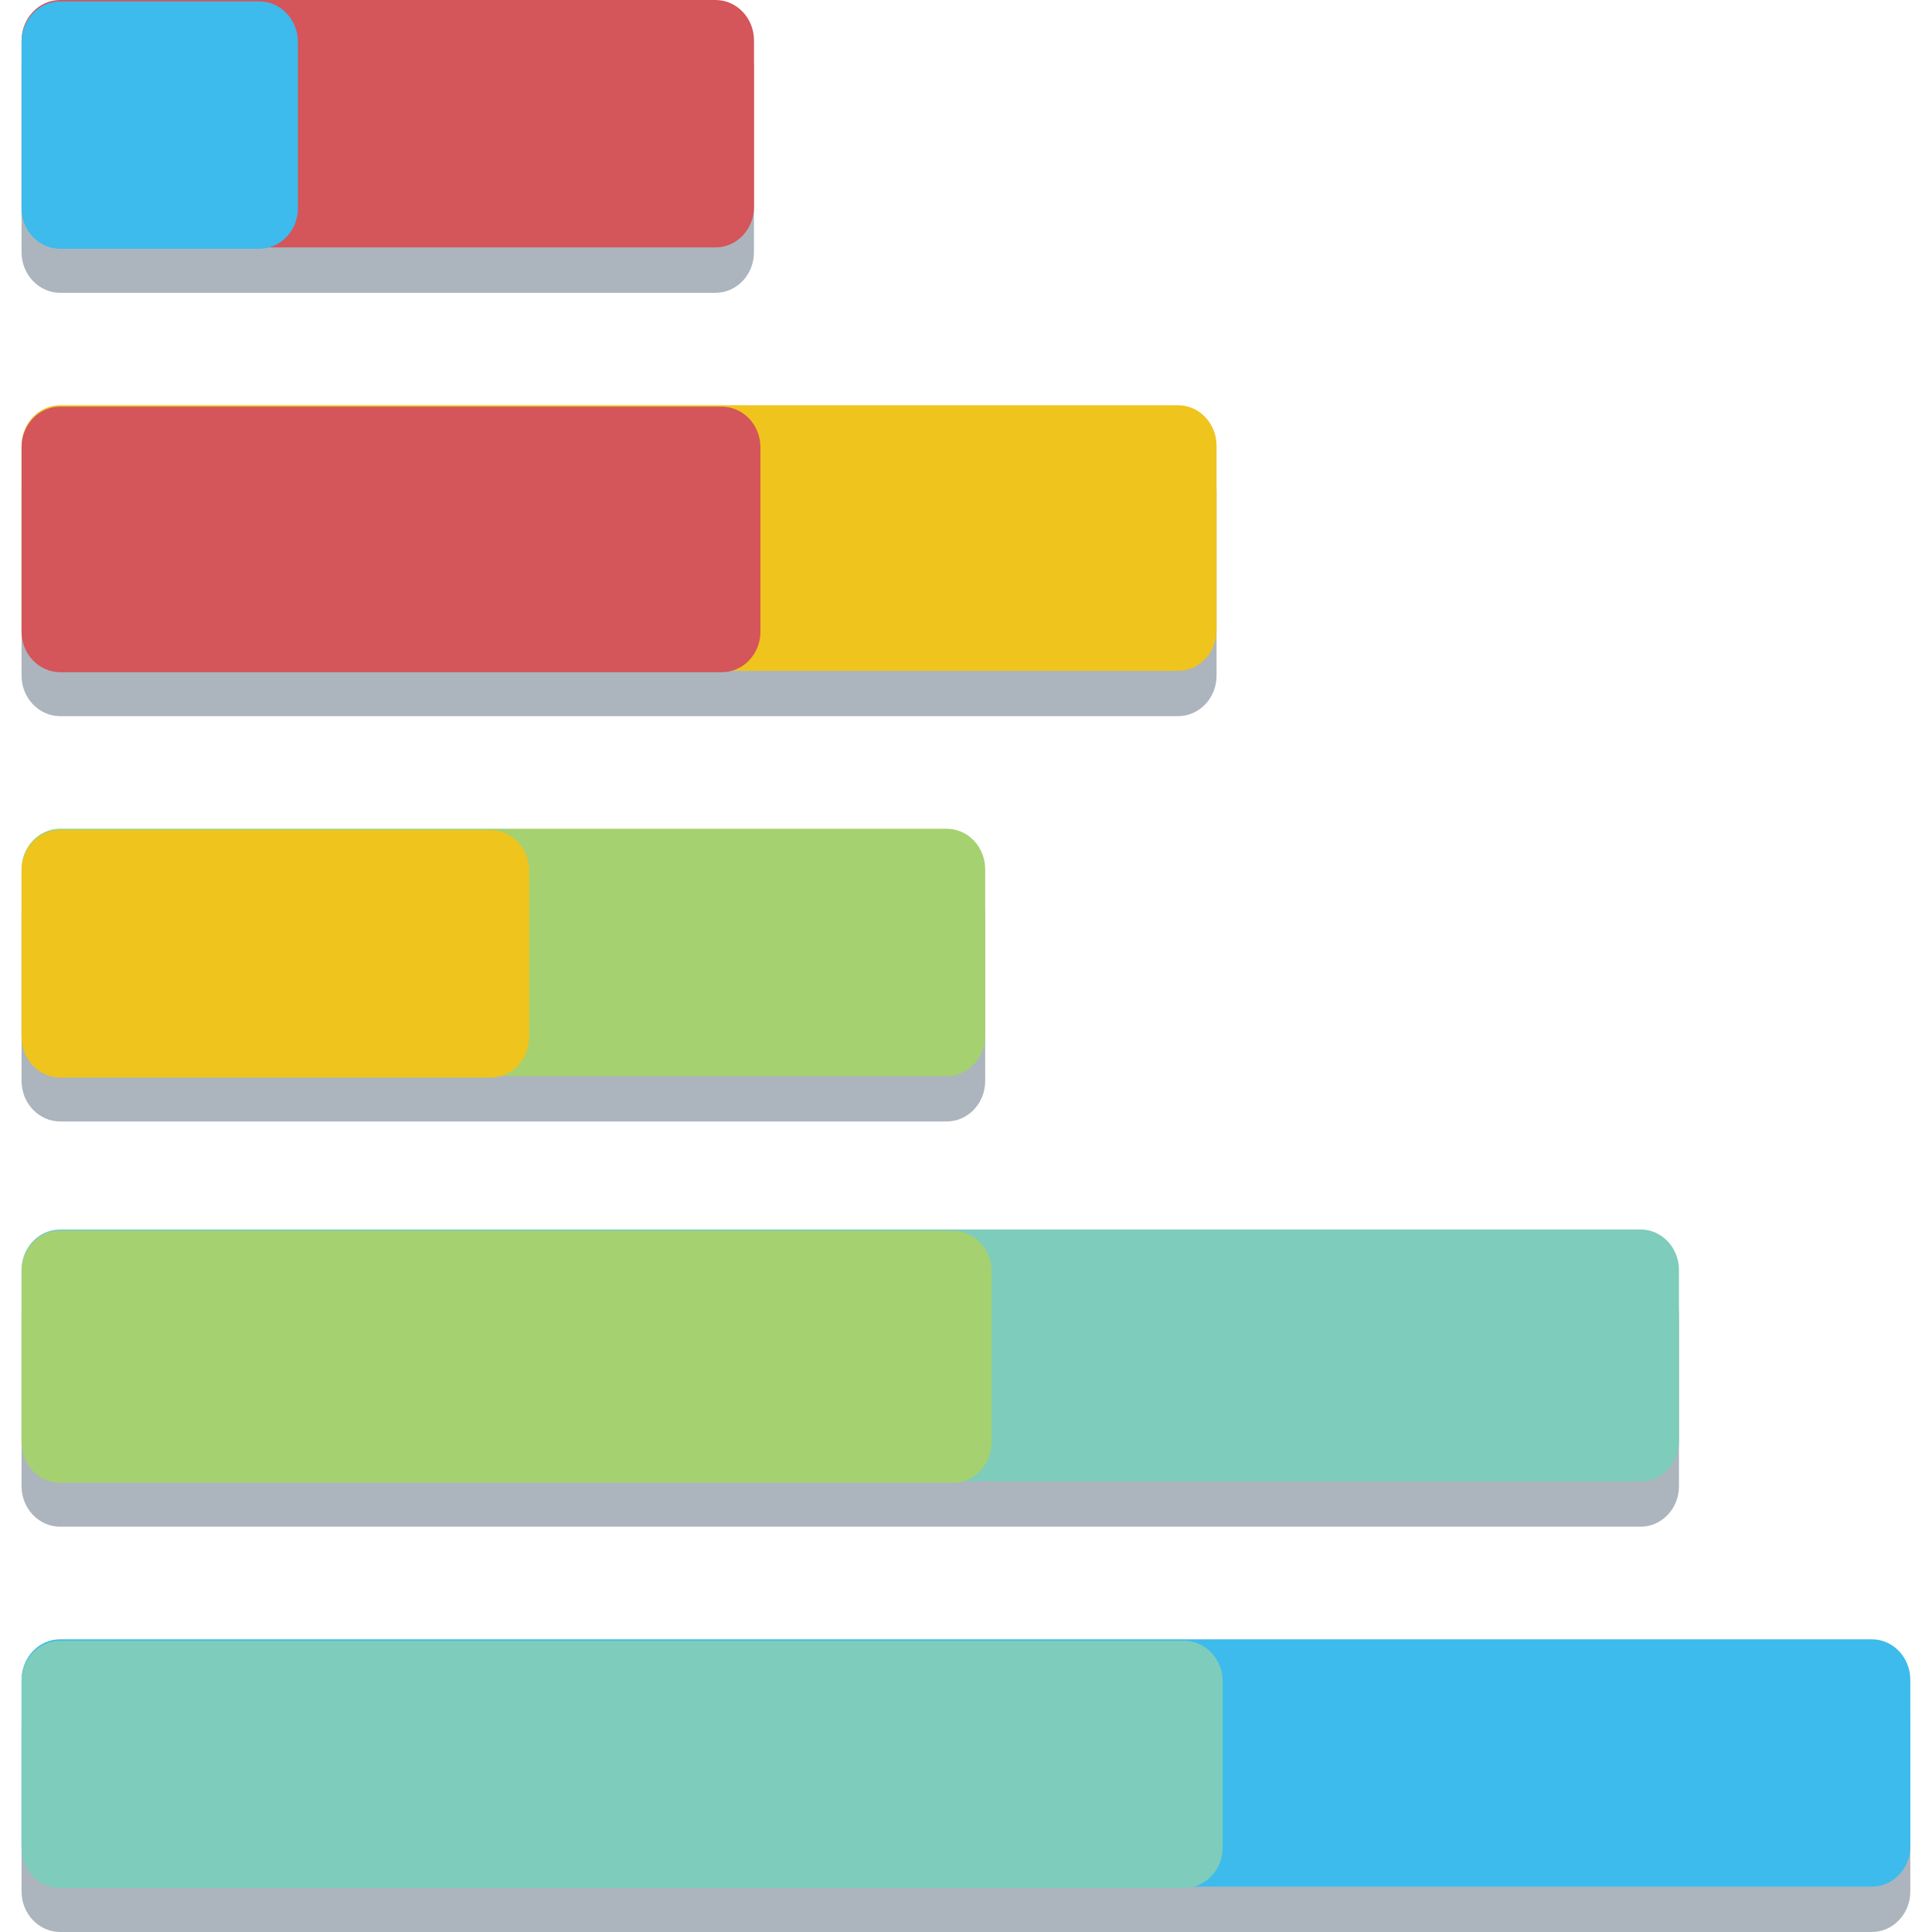 <?xml version="1.0" encoding="utf-8"?>
<!-- Generator: Adobe Illustrator 16.0.0, SVG Export Plug-In . SVG Version: 6.00 Build 0)  -->
<!DOCTYPE svg PUBLIC "-//W3C//DTD SVG 1.1//EN" "http://www.w3.org/Graphics/SVG/1.1/DTD/svg11.dtd">
<svg version="1.1" xmlns="http://www.w3.org/2000/svg" xmlns:xlink="http://www.w3.org/1999/xlink" x="0px" y="0px" width="32px"
	 height="32px" viewBox="0 0 32 32" enable-background="new 0 0 32 32" xml:space="preserve">
<g id="bg" display="none">
	<rect x="-702.495" y="-186.409" display="inline" fill="#5D5E5E" width="1269.604" height="628.432"/>
	<rect x="-702.495" y="-68.625" display="inline" fill="#FFFFFF" width="1269.604" height="510.648"/>
</g>
<g id="Layer_5" display="none">
</g>
<g id="Layer_1">
	<g>
		<path fill="#ACB5BD" d="M0.357,17.904v-2.755c0-0.372,0.286-0.67,0.639-0.67h14.684c0.353,0,0.638,0.299,0.638,0.67v2.755
			c0,0.371-0.286,0.671-0.638,0.671H0.997C0.645,18.575,0.357,18.275,0.357,17.904z"/>
		<path fill="#ACB5BD" d="M0.357,24.618v-2.831c0-0.372,0.286-0.671,0.639-0.671h26.176c0.353,0,0.637,0.301,0.637,0.671v2.831
			c0,0.369-0.285,0.669-0.637,0.669H0.997C0.645,25.288,0.357,24.986,0.357,24.618z"/>
		<path fill="#ACB5BD" d="M0.357,4.178V1.122c0-0.371,0.286-0.37,0.639-0.37h10.854c0.352,0,0.638-0.001,0.638,0.37v3.056
			c0,0.372-0.286,0.672-0.638,0.672H0.997C0.645,4.85,0.357,4.548,0.357,4.178z"/>
		<path fill="#ACB5BD" d="M0.357,31.329v-2.754c0-0.371,0.286-0.671,0.639-0.671h30.007c0.354,0,0.638,0.301,0.638,0.671v2.754
			c0,0.371-0.287,0.671-0.638,0.671H0.997C0.645,32,0.357,31.7,0.357,31.329z"/>
		<path fill="#ACB5BD" d="M0.357,11.191V8.135c0-0.371,0.286-0.671,0.639-0.671h18.515c0.354,0,0.639,0.3,0.639,0.671v3.056
			c0,0.37-0.284,0.671-0.639,0.671H0.997C0.645,11.862,0.357,11.561,0.357,11.191z"/>
	</g>
	<path fill="#A6D170" d="M0.357,17.152v-2.753c0-0.373,0.286-0.672,0.639-0.672h14.684c0.353,0,0.638,0.3,0.638,0.672v2.753
		c0,0.372-0.286,0.672-0.638,0.672H0.997C0.645,17.824,0.357,17.523,0.357,17.152z"/>
	<path fill="#7ECCBB" d="M0.357,23.866v-2.831c0-0.371,0.286-0.671,0.639-0.671h26.176c0.353,0,0.637,0.301,0.637,0.671v2.831
		c0,0.37-0.285,0.67-0.637,0.67H0.997C0.645,24.536,0.357,24.236,0.357,23.866z"/>
	<path fill="#D4555A" d="M0.357,3.427V0.671C0.357,0.3,0.645,0,0.997,0h10.854c0.352,0,0.638,0.3,0.638,0.671v2.756
		c0,0.37-0.286,0.671-0.638,0.671H0.997C0.645,4.098,0.357,3.797,0.357,3.427z"/>
	<path fill="#3CBBEC" d="M0.357,30.578v-2.754c0-0.37,0.286-0.672,0.639-0.672h30.007c0.354,0,0.638,0.302,0.638,0.672v2.754
		c0,0.372-0.287,0.671-0.638,0.671H0.997C0.645,31.249,0.357,30.948,0.357,30.578z"/>
	<path fill="#EFC41D" d="M0.357,10.439V7.384c0-0.37,0.286-0.672,0.639-0.672h18.515c0.354,0,0.639,0.302,0.639,0.672v3.055
		c0,0.371-0.284,0.672-0.639,0.672H0.997C0.645,11.111,0.357,10.81,0.357,10.439z"/>
	<path fill="#EFC41D" d="M0.357,17.176V14.42c0-0.371,0.286-0.669,0.639-0.669h7.129c0.354,0,0.639,0.299,0.639,0.669v2.756
		c0,0.371-0.285,0.672-0.639,0.672H0.997C0.645,17.848,0.357,17.547,0.357,17.176z"/>
	<path fill="#A6D170" d="M0.357,23.889v-2.83c0-0.371,0.286-0.671,0.639-0.671h14.791c0.353,0,0.636,0.3,0.636,0.671v2.83
		c0,0.371-0.283,0.67-0.636,0.67H0.997C0.645,24.561,0.357,24.26,0.357,23.889z"/>
	<path fill="#7ECCBB" d="M0.357,30.602v-2.754c0-0.371,0.286-0.672,0.639-0.672h18.617c0.352,0,0.639,0.301,0.639,0.672v2.754
		c0,0.371-0.287,0.67-0.639,0.67H0.997C0.645,31.271,0.357,30.973,0.357,30.602z"/>
	<path fill="#D4555A" d="M0.357,10.462V7.408c0-0.371,0.286-0.672,0.639-0.672h10.959c0.354,0,0.64,0.302,0.64,0.672v3.055
		c0,0.37-0.285,0.671-0.64,0.671H0.997C0.645,11.133,0.357,10.833,0.357,10.462z"/>
	<path fill="#3CBBEC" d="M0.357,3.45V0.694c0-0.37,0.287-0.671,0.639-0.671h3.299c0.353,0,0.639,0.301,0.639,0.671V3.45
		c0,0.37-0.286,0.67-0.639,0.67H0.997C0.645,4.121,0.357,3.82,0.357,3.45z"/>
</g>
</svg>
